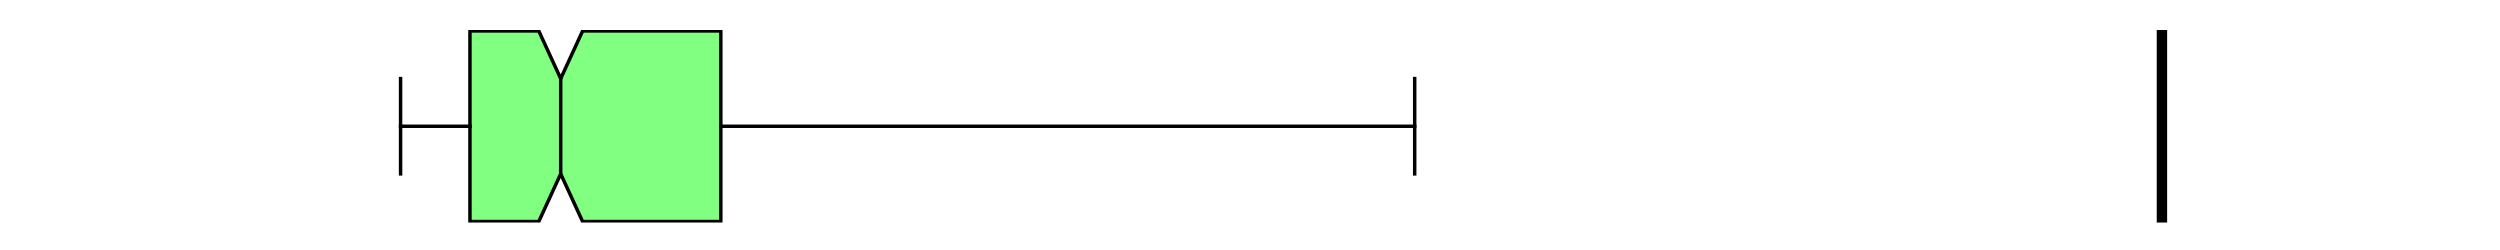 <?xml version="1.0" encoding="utf-8" standalone="no"?>
<!DOCTYPE svg PUBLIC "-//W3C//DTD SVG 1.1//EN"
  "http://www.w3.org/Graphics/SVG/1.1/DTD/svg11.dtd">
<svg xmlns:xlink="http://www.w3.org/1999/xlink" width="720pt" height="72pt" viewBox="0 0 720 72" xmlns="http://www.w3.org/2000/svg" version="1.1">
 <defs>
  <style type="text/css">*{stroke-linejoin: round; stroke-linecap: butt}</style>
 </defs>
 <g id="figure_1">
  <g id="patch_1">
   <path d="M 0 72 
L 720 72 
L 720 0 
L 0 0 
z
" style="fill: #ffffff"/>
  </g>
  <g id="axes_1">
   <g id="patch_2">
    <path d="M 90 64.08 
L 648 64.08 
L 648 8.64 
L 90 8.64 
z
" style="fill: #ffffff"/>
   </g>
   <g id="matplotlib.axis_1"/>
   <g id="matplotlib.axis_2"/>
   <g id="patch_3">
    <path d="M 135.347 63.803 
L 135.347 8.917 
L 155.168 8.917 
L 161.479 22.639 
L 167.791 8.917 
L 207.595 8.917 
L 207.595 63.803 
L 167.791 63.803 
L 161.479 50.081 
L 155.168 63.803 
L 135.347 63.803 
z
" clip-path="url(#p10b64aa636)" style="fill: #80ff80; stroke: #000000; stroke-linejoin: miter"/>
   </g>
   <g id="line2d_1">
    <path d="M 135.347 36.36 
L 115.364 36.36 
" clip-path="url(#p10b64aa636)" style="fill: none; stroke: #000000; stroke-linecap: square"/>
   </g>
   <g id="line2d_2">
    <path d="M 207.595 36.36 
L 407.43 36.36 
" clip-path="url(#p10b64aa636)" style="fill: none; stroke: #000000; stroke-linecap: square"/>
   </g>
   <g id="line2d_3">
    <path d="M 115.364 50.081 
L 115.364 22.639 
" clip-path="url(#p10b64aa636)" style="fill: none; stroke: #000000; stroke-linecap: square"/>
   </g>
   <g id="line2d_4">
    <path d="M 407.43 50.081 
L 407.43 22.639 
" clip-path="url(#p10b64aa636)" style="fill: none; stroke: #000000; stroke-linecap: square"/>
   </g>
   <g id="line2d_5">
    <path d="M 622.636 64.08 
L 622.636 -1 
" clip-path="url(#p10b64aa636)" style="fill: none; stroke: #000000; stroke-width: 3; stroke-linecap: square"/>
   </g>
   <g id="line2d_6">
    <path d="M 161.479 50.081 
L 161.479 22.639 
" clip-path="url(#p10b64aa636)" style="fill: none; stroke: #000000; stroke-linecap: square"/>
   </g>
  </g>
 </g>
 <defs>
  <clipPath id="p10b64aa636">
   <rect x="90" y="8.64" width="558" height="55.44"/>
  </clipPath>
 </defs>
</svg>
